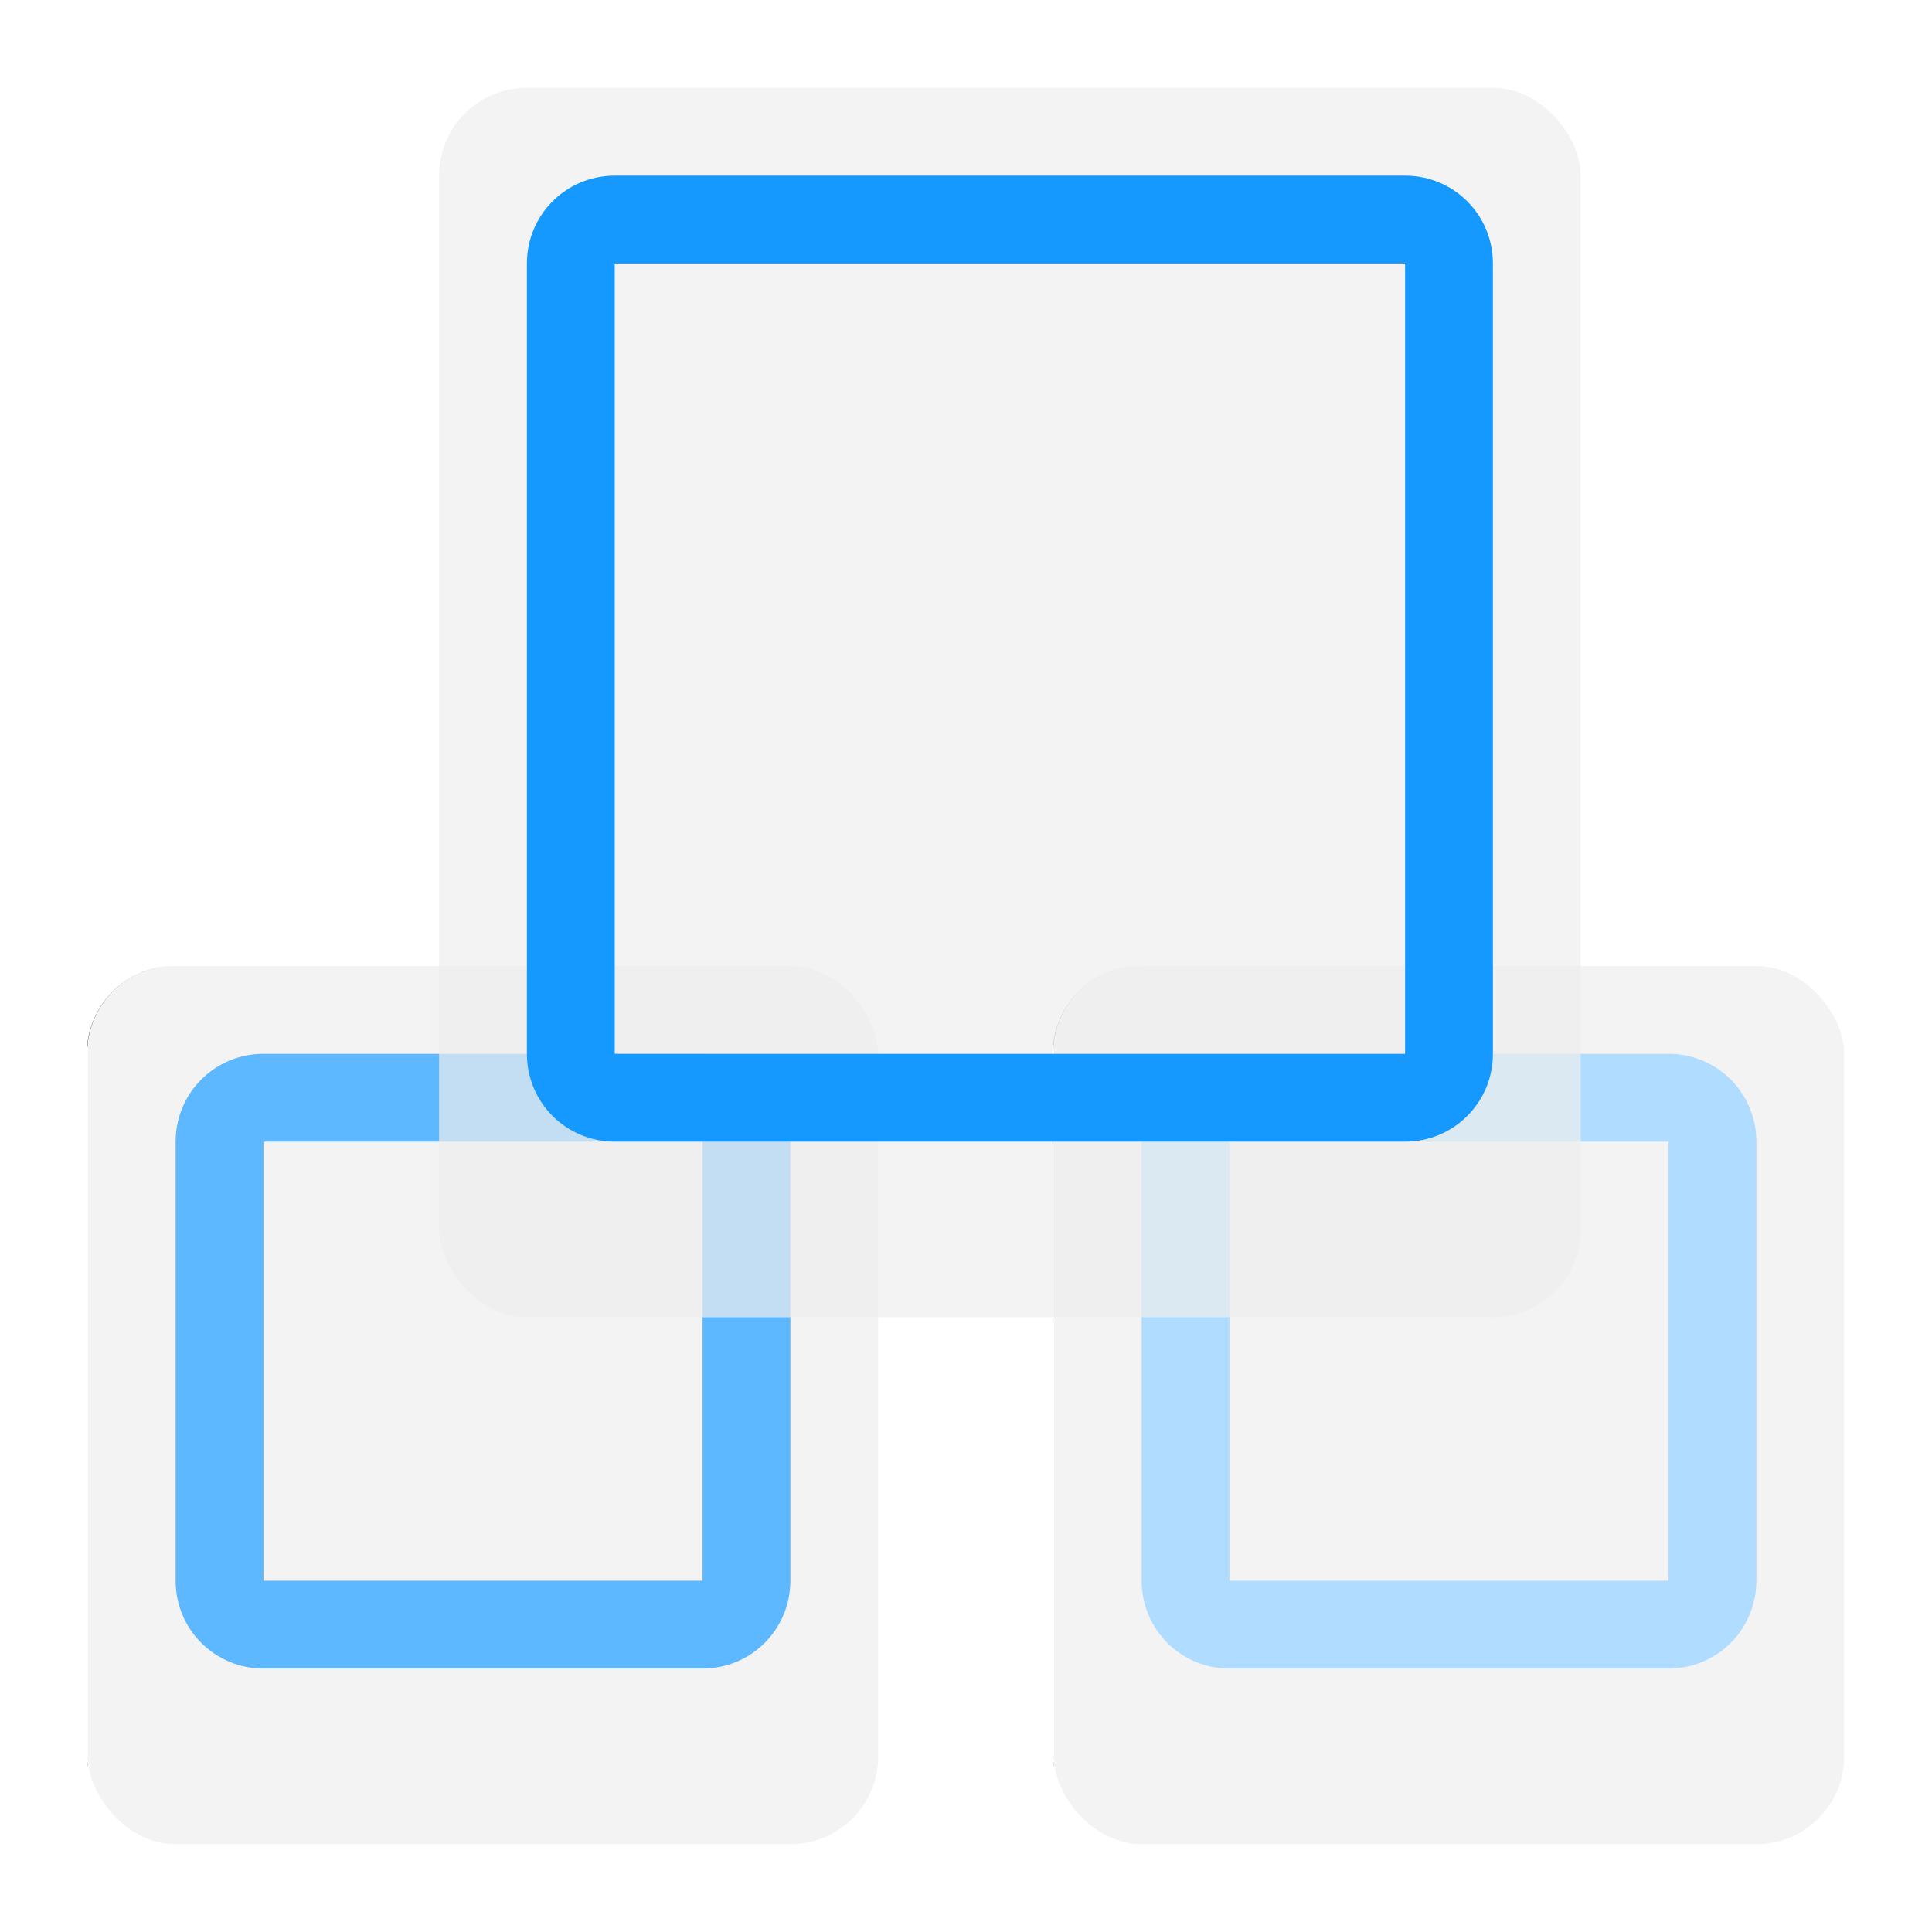 <?xml version="1.0" encoding="UTF-8" standalone="no"?>
<!-- Created with Inkscape (http://www.inkscape.org/) -->

<svg
   xmlns:dc="http://purl.org/dc/elements/1.1/"
   xmlns:cc="http://creativecommons.org/ns#"
   xmlns:rdf="http://www.w3.org/1999/02/22-rdf-syntax-ns#"
   xmlns:svg="http://www.w3.org/2000/svg"
   xmlns="http://www.w3.org/2000/svg"
   xmlns:xlink="http://www.w3.org/1999/xlink"
   xmlns:sodipodi="http://sodipodi.sourceforge.net/DTD/sodipodi-0.dtd"
   xmlns:inkscape="http://www.inkscape.org/namespaces/inkscape"
   width="88"
   height="88"
   id="svg2"
   sodipodi:version="0.32"
   inkscape:version="0.48.1 r9760"
   version="1.0"
   sodipodi:docname="image-has-versions-open.svgz"
   inkscape:output_extension="org.inkscape.output.svgz.inkscape"
   inkscape:export-filename="/home/pinheiro/pics/oxygen-icons/scalable/emblems/small/22x22/image-has-versions-open.png"
   inkscape:export-xdpi="90"
   inkscape:export-ydpi="90"
   sodipodi:modified="TRUE">
  <defs
     id="defs4">
    <inkscape:perspective
       sodipodi:type="inkscape:persp3d"
       inkscape:vp_x="0 : 44 : 1"
       inkscape:vp_y="0 : 1000 : 0"
       inkscape:vp_z="88 : 44 : 1"
       inkscape:persp3d-origin="44 : 29.333333 : 1"
       id="perspective27" />
    <linearGradient
       inkscape:collect="always"
       id="linearGradient3185">
      <stop
         style="stop-color:#eeeeee;stop-opacity:1;"
         offset="0"
         id="stop3187" />
      <stop
         style="stop-color:#eeeeee;stop-opacity:0;"
         offset="1"
         id="stop3189" />
    </linearGradient>
    <linearGradient
       inkscape:collect="always"
       id="linearGradient3133">
      <stop
         style="stop-color:#646661;stop-opacity:1"
         offset="0"
         id="stop3135" />
      <stop
         style="stop-color:#111111;stop-opacity:1"
         offset="1"
         id="stop3137" />
    </linearGradient>
    <linearGradient
       inkscape:collect="always"
       xlink:href="#linearGradient3185"
       id="linearGradient3191"
       x1="112"
       y1="98.411"
       x2="61.979"
       y2="11.772"
       gradientUnits="userSpaceOnUse" />
    <clipPath
       clipPathUnits="userSpaceOnUse"
       id="clipPath3393">
      <path
         style="opacity:1;fill:#dbdbdb;fill-opacity:1;stroke:none;stroke-width:0.5;stroke-linecap:round;stroke-linejoin:round;stroke-miterlimit:4;stroke-dasharray:none;stroke-opacity:1"
         d="M 13.812,8 C 10.584,8 8,10.584 8,13.812 L 8,114.188 C 8,117.416 10.584,120 13.812,120 L 114.188,120 C 117.416,120 120,117.416 120,114.188 L 120,13.812 C 120,10.584 117.416,8 114.188,8 L 13.812,8 z M 21.812,16 L 106.188,16 C 109.416,16 112,18.584 112,21.812 L 112,106.188 C 112,109.416 109.416,112 106.188,112 L 21.812,112 C 18.584,112 16,109.416 16,106.188 L 16,21.812 C 16,18.584 18.584,16 21.812,16 z "
         id="path3395" />
    </clipPath>
    <radialGradient
       inkscape:collect="always"
       xlink:href="#linearGradient3133"
       id="radialGradient3413"
       gradientUnits="userSpaceOnUse"
       gradientTransform="matrix(2.136,0,0,-1.446,-72.707,154.184)"
       cx="64"
       cy="35.686"
       fx="64"
       fy="35.686"
       r="40" />
    <radialGradient
       inkscape:collect="always"
       xlink:href="#linearGradient3133"
       id="radialGradient3417"
       gradientUnits="userSpaceOnUse"
       gradientTransform="matrix(2.136,0,0,1.446,-72.707,-25.184)"
       cx="64"
       cy="35.686"
       fx="64"
       fy="35.686"
       r="40" />
    <linearGradient
       id="linearGradient3588">
      <stop
         style="stop-color:#98fa00;stop-opacity:1;"
         offset="0"
         id="stop3590" />
      <stop
         style="stop-color:#2d5c00;stop-opacity:1;"
         offset="1"
         id="stop3592" />
    </linearGradient>
    <inkscape:perspective
       sodipodi:type="inkscape:persp3d"
       inkscape:vp_x="0 : 4 : 1"
       inkscape:vp_y="0 : 1000 : 0"
       inkscape:vp_z="8 : 4 : 1"
       inkscape:persp3d-origin="4 : 2.6666667 : 1"
       id="perspective24" />
    <linearGradient
       inkscape:collect="always"
       id="linearGradient3185-1">
      <stop
         style="stop-color:#eeeeee;stop-opacity:1;"
         offset="0"
         id="stop3187-5" />
      <stop
         style="stop-color:#eeeeee;stop-opacity:0;"
         offset="1"
         id="stop3189-9" />
    </linearGradient>
    <linearGradient
       inkscape:collect="always"
       id="linearGradient3133-8">
      <stop
         style="stop-color:#646661;stop-opacity:1"
         offset="0"
         id="stop3135-4" />
      <stop
         style="stop-color:#111111;stop-opacity:1"
         offset="1"
         id="stop3137-8" />
    </linearGradient>
    <linearGradient
       inkscape:collect="always"
       xlink:href="#linearGradient3185-1"
       id="linearGradient3191-1"
       x1="112"
       y1="98.411"
       x2="61.979"
       y2="11.772"
       gradientUnits="userSpaceOnUse" />
    <clipPath
       clipPathUnits="userSpaceOnUse"
       id="clipPath3393-0">
      <path
         style="opacity:1;fill:#dbdbdb;fill-opacity:1;stroke:none;stroke-width:0.5;stroke-linecap:round;stroke-linejoin:round;stroke-miterlimit:4;stroke-dasharray:none;stroke-opacity:1"
         d="M 13.812,8 C 10.584,8 8,10.584 8,13.812 L 8,114.188 C 8,117.416 10.584,120 13.812,120 L 114.188,120 C 117.416,120 120,117.416 120,114.188 L 120,13.812 C 120,10.584 117.416,8 114.188,8 L 13.812,8 z M 21.812,16 L 106.188,16 C 109.416,16 112,18.584 112,21.812 L 112,106.188 C 112,109.416 109.416,112 106.188,112 L 21.812,112 C 18.584,112 16,109.416 16,106.188 L 16,21.812 C 16,18.584 18.584,16 21.812,16 z "
         id="path3395-3" />
    </clipPath>
    <radialGradient
       inkscape:collect="always"
       xlink:href="#linearGradient3133-8"
       id="radialGradient3413-0"
       gradientUnits="userSpaceOnUse"
       gradientTransform="matrix(2.136,0,0,-1.446,-72.707,154.184)"
       cx="64"
       cy="35.686"
       fx="64"
       fy="35.686"
       r="40" />
    <radialGradient
       inkscape:collect="always"
       xlink:href="#linearGradient3133-8"
       id="radialGradient3417-4"
       gradientUnits="userSpaceOnUse"
       gradientTransform="matrix(2.136,0,0,1.446,-72.707,-25.184)"
       cx="64"
       cy="35.686"
       fx="64"
       fy="35.686"
       r="40" />
    <radialGradient
       inkscape:collect="always"
       xlink:href="#linearGradient3133-8"
       id="radialGradient3153"
       gradientUnits="userSpaceOnUse"
       gradientTransform="matrix(0.163,0,0,0.108,-6.392,-2.764)"
       cx="64"
       cy="35.686"
       fx="64"
       fy="35.686"
       r="40" />
    <radialGradient
       inkscape:collect="always"
       xlink:href="#linearGradient3133-8"
       id="radialGradient2811"
       gradientUnits="userSpaceOnUse"
       gradientTransform="matrix(0.163,0,0,0.108,-6.392,-2.764)"
       cx="64"
       cy="35.686"
       fx="64"
       fy="35.686"
       r="40" />
    <radialGradient
       inkscape:collect="always"
       xlink:href="#linearGradient3588"
       id="radialGradient3601"
       gradientUnits="userSpaceOnUse"
       gradientTransform="matrix(1.333,0,0,1,-1.333,0)"
       cx="4"
       cy="6"
       fx="4.03"
       fy="7.244"
       r="3" />
    <radialGradient
       inkscape:collect="always"
       xlink:href="#linearGradient3588"
       id="radialGradient3764"
       gradientUnits="userSpaceOnUse"
       gradientTransform="matrix(1.333,0,0,1,-1.333,0)"
       cx="4"
       cy="6"
       fx="4.03"
       fy="7.244"
       r="3" />
    <radialGradient
       inkscape:collect="always"
       xlink:href="#linearGradient3588"
       id="radialGradient3767"
       gradientUnits="userSpaceOnUse"
       gradientTransform="matrix(-1.333,0,0,-1,9.333,8)"
       cx="4"
       cy="2"
       fx="4"
       fy="1"
       r="3" />
    <radialGradient
       r="40"
       fy="35.686"
       fx="64"
       cy="35.686"
       cx="64"
       gradientTransform="matrix(2.136,0,0,1.446,-72.707,-25.184)"
       gradientUnits="userSpaceOnUse"
       id="radialGradient3417-3"
       xlink:href="#linearGradient3133-6"
       inkscape:collect="always" />
    <radialGradient
       r="40"
       fy="35.686"
       fx="64"
       cy="35.686"
       cx="64"
       gradientTransform="matrix(2.136,0,0,-1.446,-72.707,154.184)"
       gradientUnits="userSpaceOnUse"
       id="radialGradient3413-9"
       xlink:href="#linearGradient3133-6"
       inkscape:collect="always" />
    <clipPath
       id="clipPath3393-1"
       clipPathUnits="userSpaceOnUse">
      <path
         id="path3395-2"
         d="M 13.812,8 C 10.584,8 8,10.584 8,13.812 L 8,114.188 C 8,117.416 10.584,120 13.812,120 L 114.188,120 C 117.416,120 120,117.416 120,114.188 L 120,13.812 C 120,10.584 117.416,8 114.188,8 L 13.812,8 z M 21.812,16 L 106.188,16 C 109.416,16 112,18.584 112,21.812 L 112,106.188 C 112,109.416 109.416,112 106.188,112 L 21.812,112 C 18.584,112 16,109.416 16,106.188 L 16,21.812 C 16,18.584 18.584,16 21.812,16 z "
         style="opacity:1;fill:#dbdbdb;fill-opacity:1;stroke:none;stroke-width:0.5;stroke-linecap:round;stroke-linejoin:round;stroke-miterlimit:4;stroke-dasharray:none;stroke-opacity:1" />
    </clipPath>
    <linearGradient
       gradientUnits="userSpaceOnUse"
       y2="11.772"
       x2="61.979"
       y1="98.411"
       x1="112"
       id="linearGradient3191-8"
       xlink:href="#linearGradient3185-3"
       inkscape:collect="always" />
    <radialGradient
       gradientTransform="matrix(1.699,0.35,-0.292,1.416,-10.24,-52.46)"
       gradientUnits="userSpaceOnUse"
       r="40"
       fy="90.029"
       fx="82.726"
       cy="90.029"
       cx="82.726"
       id="radialGradient3139-4"
       xlink:href="#linearGradient3588"
       inkscape:collect="always" />
    <linearGradient
       id="linearGradient3133-6"
       inkscape:collect="always">
      <stop
         id="stop3135-3"
         offset="0"
         style="stop-color:#646661;stop-opacity:1" />
      <stop
         id="stop3137-9"
         offset="1"
         style="stop-color:#111111;stop-opacity:1" />
    </linearGradient>
    <linearGradient
       id="linearGradient3185-3"
       inkscape:collect="always">
      <stop
         id="stop3187-6"
         offset="0"
         style="stop-color:#eeeeee;stop-opacity:1;" />
      <stop
         id="stop3189-5"
         offset="1"
         style="stop-color:#eeeeee;stop-opacity:0;" />
    </linearGradient>
    <inkscape:perspective
       id="perspective27-7"
       inkscape:persp3d-origin="64 : 42.666667 : 1"
       inkscape:vp_z="128 : 64 : 1"
       inkscape:vp_y="0 : 1000 : 0"
       inkscape:vp_x="0 : 64 : 1"
       sodipodi:type="inkscape:persp3d" />
    <linearGradient
       id="linearGradient3584">
      <stop
         id="stop3586"
         offset="0"
         style="stop-color:#f0fa00;stop-opacity:1" />
      <stop
         id="stop3588"
         offset="1"
         style="stop-color:#5c5300;stop-opacity:1" />
    </linearGradient>
    <linearGradient
       id="linearGradient3588-7">
      <stop
         style="stop-color:#98fa00;stop-opacity:1;"
         offset="0"
         id="stop3590-3" />
      <stop
         style="stop-color:#2d5c00;stop-opacity:1;"
         offset="1"
         id="stop3592-6" />
    </linearGradient>
    <inkscape:perspective
       sodipodi:type="inkscape:persp3d"
       inkscape:vp_x="0 : 4 : 1"
       inkscape:vp_y="0 : 1000 : 0"
       inkscape:vp_z="8 : 4 : 1"
       inkscape:persp3d-origin="4 : 2.6666667 : 1"
       id="perspective24-5" />
    <linearGradient
       inkscape:collect="always"
       id="linearGradient3185-6">
      <stop
         style="stop-color:#eeeeee;stop-opacity:1;"
         offset="0"
         id="stop3187-3" />
      <stop
         style="stop-color:#eeeeee;stop-opacity:0;"
         offset="1"
         id="stop3189-94" />
    </linearGradient>
    <linearGradient
       inkscape:collect="always"
       id="linearGradient3133-81">
      <stop
         style="stop-color:#646661;stop-opacity:1"
         offset="0"
         id="stop3135-2" />
      <stop
         style="stop-color:#111111;stop-opacity:1"
         offset="1"
         id="stop3137-9-1" />
    </linearGradient>
    <linearGradient
       inkscape:collect="always"
       xlink:href="#linearGradient3185-6"
       id="linearGradient3191-3"
       x1="112"
       y1="98.411"
       x2="61.979"
       y2="11.772"
       gradientUnits="userSpaceOnUse" />
    <clipPath
       clipPathUnits="userSpaceOnUse"
       id="clipPath3393-9">
      <path
         style="opacity:1;fill:#dbdbdb;fill-opacity:1;stroke:none;stroke-width:0.5;stroke-linecap:round;stroke-linejoin:round;stroke-miterlimit:4;stroke-dasharray:none;stroke-opacity:1"
         d="M 13.812,8 C 10.584,8 8,10.584 8,13.812 L 8,114.188 C 8,117.416 10.584,120 13.812,120 L 114.188,120 C 117.416,120 120,117.416 120,114.188 L 120,13.812 C 120,10.584 117.416,8 114.188,8 L 13.812,8 z M 21.812,16 L 106.188,16 C 109.416,16 112,18.584 112,21.812 L 112,106.188 C 112,109.416 109.416,112 106.188,112 L 21.812,112 C 18.584,112 16,109.416 16,106.188 L 16,21.812 C 16,18.584 18.584,16 21.812,16 z "
         id="path3395-0" />
    </clipPath>
    <radialGradient
       inkscape:collect="always"
       xlink:href="#linearGradient3133-81"
       id="radialGradient3413-8"
       gradientUnits="userSpaceOnUse"
       gradientTransform="matrix(2.136,0,0,-1.446,-72.707,154.184)"
       cx="64"
       cy="35.686"
       fx="64"
       fy="35.686"
       r="40" />
    <radialGradient
       inkscape:collect="always"
       xlink:href="#linearGradient3133-81"
       id="radialGradient3417-8"
       gradientUnits="userSpaceOnUse"
       gradientTransform="matrix(2.136,0,0,1.446,-72.707,-25.184)"
       cx="64"
       cy="35.686"
       fx="64"
       fy="35.686"
       r="40" />
    <radialGradient
       inkscape:collect="always"
       xlink:href="#linearGradient3133-81"
       id="radialGradient3153-5"
       gradientUnits="userSpaceOnUse"
       gradientTransform="matrix(0.163,0,0,0.108,-6.392,-2.764)"
       cx="64"
       cy="35.686"
       fx="64"
       fy="35.686"
       r="40" />
    <radialGradient
       inkscape:collect="always"
       xlink:href="#linearGradient3133-81"
       id="radialGradient2811-0"
       gradientUnits="userSpaceOnUse"
       gradientTransform="matrix(0.163,0,0,0.108,-6.392,-2.764)"
       cx="64"
       cy="35.686"
       fx="64"
       fy="35.686"
       r="40" />
    <radialGradient
       inkscape:collect="always"
       xlink:href="#linearGradient3588-7"
       id="radialGradient3601-9"
       gradientUnits="userSpaceOnUse"
       gradientTransform="matrix(1.333,0,0,1,-1.333,0)"
       cx="4"
       cy="6"
       fx="4.03"
       fy="7.244"
       r="3" />
    <radialGradient
       inkscape:collect="always"
       xlink:href="#linearGradient3588-7"
       id="radialGradient3764-6"
       gradientUnits="userSpaceOnUse"
       gradientTransform="matrix(1.333,0,0,1,-1.333,0)"
       cx="4"
       cy="6"
       fx="4.03"
       fy="7.244"
       r="3" />
    <radialGradient
       inkscape:collect="always"
       xlink:href="#linearGradient3584"
       id="radialGradient3767-3"
       gradientUnits="userSpaceOnUse"
       gradientTransform="matrix(-1.333,0,0,1,9.333,0)"
       cx="4"
       cy="5"
       fx="4"
       fy="6.704"
       r="3" />
    <linearGradient
       id="linearGradient3588-4">
      <stop
         style="stop-color:#98fa00;stop-opacity:1;"
         offset="0"
         id="stop3590-7" />
      <stop
         style="stop-color:#2d5c00;stop-opacity:1;"
         offset="1"
         id="stop3592-63" />
    </linearGradient>
    <inkscape:perspective
       sodipodi:type="inkscape:persp3d"
       inkscape:vp_x="0 : 4 : 1"
       inkscape:vp_y="0 : 1000 : 0"
       inkscape:vp_z="8 : 4 : 1"
       inkscape:persp3d-origin="4 : 2.6666667 : 1"
       id="perspective24-4" />
    <linearGradient
       inkscape:collect="always"
       id="linearGradient3185-1-0">
      <stop
         style="stop-color:#eeeeee;stop-opacity:1;"
         offset="0"
         id="stop3187-5-4" />
      <stop
         style="stop-color:#eeeeee;stop-opacity:0;"
         offset="1"
         id="stop3189-9-4" />
    </linearGradient>
    <linearGradient
       inkscape:collect="always"
       id="linearGradient3133-8-1">
      <stop
         style="stop-color:#646661;stop-opacity:1"
         offset="0"
         id="stop3135-4-0" />
      <stop
         style="stop-color:#111111;stop-opacity:1"
         offset="1"
         id="stop3137-8-3" />
    </linearGradient>
    <linearGradient
       inkscape:collect="always"
       xlink:href="#linearGradient3185-1-0"
       id="linearGradient3191-1-8"
       x1="112"
       y1="98.411"
       x2="61.979"
       y2="11.772"
       gradientUnits="userSpaceOnUse" />
    <clipPath
       clipPathUnits="userSpaceOnUse"
       id="clipPath3393-0-8">
      <path
         style="opacity:1;fill:#dbdbdb;fill-opacity:1;stroke:none;stroke-width:0.5;stroke-linecap:round;stroke-linejoin:round;stroke-miterlimit:4;stroke-dasharray:none;stroke-opacity:1"
         d="M 13.812,8 C 10.584,8 8,10.584 8,13.812 L 8,114.188 C 8,117.416 10.584,120 13.812,120 L 114.188,120 C 117.416,120 120,117.416 120,114.188 L 120,13.812 C 120,10.584 117.416,8 114.188,8 L 13.812,8 z M 21.812,16 L 106.188,16 C 109.416,16 112,18.584 112,21.812 L 112,106.188 C 112,109.416 109.416,112 106.188,112 L 21.812,112 C 18.584,112 16,109.416 16,106.188 L 16,21.812 C 16,18.584 18.584,16 21.812,16 z "
         id="path3395-3-4" />
    </clipPath>
    <radialGradient
       inkscape:collect="always"
       xlink:href="#linearGradient3133-8-1"
       id="radialGradient3413-0-9"
       gradientUnits="userSpaceOnUse"
       gradientTransform="matrix(2.136,0,0,-1.446,-72.707,154.184)"
       cx="64"
       cy="35.686"
       fx="64"
       fy="35.686"
       r="40" />
    <radialGradient
       inkscape:collect="always"
       xlink:href="#linearGradient3133-8-1"
       id="radialGradient3417-4-5"
       gradientUnits="userSpaceOnUse"
       gradientTransform="matrix(2.136,0,0,1.446,-72.707,-25.184)"
       cx="64"
       cy="35.686"
       fx="64"
       fy="35.686"
       r="40" />
    <radialGradient
       inkscape:collect="always"
       xlink:href="#linearGradient3133-8-1"
       id="radialGradient3153-1"
       gradientUnits="userSpaceOnUse"
       gradientTransform="matrix(0.163,0,0,0.108,-6.392,-2.764)"
       cx="64"
       cy="35.686"
       fx="64"
       fy="35.686"
       r="40" />
    <radialGradient
       inkscape:collect="always"
       xlink:href="#linearGradient3133-8-1"
       id="radialGradient2811-1"
       gradientUnits="userSpaceOnUse"
       gradientTransform="matrix(0.163,0,0,0.108,-6.392,-2.764)"
       cx="64"
       cy="35.686"
       fx="64"
       fy="35.686"
       r="40" />
    <radialGradient
       inkscape:collect="always"
       xlink:href="#linearGradient3588-4"
       id="radialGradient3601-6"
       gradientUnits="userSpaceOnUse"
       gradientTransform="matrix(1.333,0,0,1,-1.333,0)"
       cx="4"
       cy="6"
       fx="4.03"
       fy="7.244"
       r="3" />
    <radialGradient
       inkscape:collect="always"
       xlink:href="#linearGradient3588-4"
       id="radialGradient3764-5"
       gradientUnits="userSpaceOnUse"
       gradientTransform="matrix(1.333,0,0,1,-1.333,0)"
       cx="4"
       cy="6"
       fx="4.03"
       fy="7.244"
       r="3" />
    <radialGradient
       inkscape:collect="always"
       xlink:href="#linearGradient3588-4"
       id="radialGradient3767-8"
       gradientUnits="userSpaceOnUse"
       gradientTransform="matrix(-1.333,0,0,-1,9.333,8)"
       cx="4"
       cy="2"
       fx="4"
       fy="1"
       r="3" />
    <radialGradient
       r="40"
       fy="35.686"
       fx="64"
       cy="35.686"
       cx="64"
       gradientTransform="matrix(2.136,0,0,1.446,-72.707,-25.184)"
       gradientUnits="userSpaceOnUse"
       id="radialGradient3417-0"
       xlink:href="#linearGradient3133-1"
       inkscape:collect="always" />
    <radialGradient
       r="40"
       fy="35.686"
       fx="64"
       cy="35.686"
       cx="64"
       gradientTransform="matrix(2.136,0,0,-1.446,-72.707,154.184)"
       gradientUnits="userSpaceOnUse"
       id="radialGradient3413-5"
       xlink:href="#linearGradient3133-1"
       inkscape:collect="always" />
    <clipPath
       id="clipPath3393-8"
       clipPathUnits="userSpaceOnUse">
      <path
         id="path3395-8"
         d="M 13.812,8 C 10.584,8 8,10.584 8,13.812 L 8,114.188 C 8,117.416 10.584,120 13.812,120 L 114.188,120 C 117.416,120 120,117.416 120,114.188 L 120,13.812 C 120,10.584 117.416,8 114.188,8 L 13.812,8 z M 21.812,16 L 106.188,16 C 109.416,16 112,18.584 112,21.812 L 112,106.188 C 112,109.416 109.416,112 106.188,112 L 21.812,112 C 18.584,112 16,109.416 16,106.188 L 16,21.812 C 16,18.584 18.584,16 21.812,16 z "
         style="opacity:1;fill:#dbdbdb;fill-opacity:1;stroke:none;stroke-width:0.5;stroke-linecap:round;stroke-linejoin:round;stroke-miterlimit:4;stroke-dasharray:none;stroke-opacity:1" />
    </clipPath>
    <linearGradient
       gradientUnits="userSpaceOnUse"
       y2="11.772"
       x2="61.979"
       y1="98.411"
       x1="112"
       id="linearGradient3191-0"
       xlink:href="#linearGradient3185-65"
       inkscape:collect="always" />
    <linearGradient
       id="linearGradient3133-1"
       inkscape:collect="always">
      <stop
         id="stop3135-29"
         offset="0"
         style="stop-color:#646661;stop-opacity:1" />
      <stop
         id="stop3137-3"
         offset="1"
         style="stop-color:#111111;stop-opacity:1" />
    </linearGradient>
    <linearGradient
       id="linearGradient3185-65"
       inkscape:collect="always">
      <stop
         id="stop3187-63"
         offset="0"
         style="stop-color:#eeeeee;stop-opacity:1;" />
      <stop
         id="stop3189-948"
         offset="1"
         style="stop-color:#eeeeee;stop-opacity:0;" />
    </linearGradient>
    <inkscape:perspective
       id="perspective27-73"
       inkscape:persp3d-origin="64 : 42.666667 : 1"
       inkscape:vp_z="128 : 64 : 1"
       inkscape:vp_y="0 : 1000 : 0"
       inkscape:vp_x="0 : 64 : 1"
       sodipodi:type="inkscape:persp3d" />
    <radialGradient
       r="40"
       fy="100"
       fx="64"
       cy="100"
       cx="64"
       gradientTransform="matrix(1.005,0,0,1.005,-0.338,-7.728)"
       gradientUnits="userSpaceOnUse"
       id="radialGradient3844"
       xlink:href="#linearGradient3673"
       inkscape:collect="always" />
    <linearGradient
       id="linearGradient3588-2">
      <stop
         style="stop-color:#00a6fa;stop-opacity:1;"
         offset="0"
         id="stop3590-74" />
      <stop
         style="stop-color:#003d5c;stop-opacity:1;"
         offset="1"
         id="stop3592-1" />
    </linearGradient>
    <inkscape:perspective
       sodipodi:type="inkscape:persp3d"
       inkscape:vp_x="0 : 4 : 1"
       inkscape:vp_y="0 : 1000 : 0"
       inkscape:vp_z="8 : 4 : 1"
       inkscape:persp3d-origin="4 : 2.6666667 : 1"
       id="perspective24-00" />
    <linearGradient
       inkscape:collect="always"
       id="linearGradient3185-64">
      <stop
         style="stop-color:#eeeeee;stop-opacity:1;"
         offset="0"
         id="stop3187-4" />
      <stop
         style="stop-color:#eeeeee;stop-opacity:0;"
         offset="1"
         id="stop3189-3" />
    </linearGradient>
    <linearGradient
       inkscape:collect="always"
       id="linearGradient3133-7">
      <stop
         style="stop-color:#646661;stop-opacity:1"
         offset="0"
         id="stop3135-34" />
      <stop
         style="stop-color:#111111;stop-opacity:1"
         offset="1"
         id="stop3137-72" />
    </linearGradient>
    <linearGradient
       inkscape:collect="always"
       xlink:href="#linearGradient3185-64"
       id="linearGradient3191-17"
       x1="112"
       y1="98.411"
       x2="61.979"
       y2="11.772"
       gradientUnits="userSpaceOnUse" />
    <clipPath
       clipPathUnits="userSpaceOnUse"
       id="clipPath3393-9-3">
      <path
         style="opacity:1;fill:#dbdbdb;fill-opacity:1;stroke:none;stroke-width:0.5;stroke-linecap:round;stroke-linejoin:round;stroke-miterlimit:4;stroke-dasharray:none;stroke-opacity:1"
         d="M 13.812,8 C 10.584,8 8,10.584 8,13.812 L 8,114.188 C 8,117.416 10.584,120 13.812,120 L 114.188,120 C 117.416,120 120,117.416 120,114.188 L 120,13.812 C 120,10.584 117.416,8 114.188,8 L 13.812,8 z M 21.812,16 L 106.188,16 C 109.416,16 112,18.584 112,21.812 L 112,106.188 C 112,109.416 109.416,112 106.188,112 L 21.812,112 C 18.584,112 16,109.416 16,106.188 L 16,21.812 C 16,18.584 18.584,16 21.812,16 z "
         id="path3395-5" />
    </clipPath>
    <radialGradient
       inkscape:collect="always"
       xlink:href="#linearGradient3133-7"
       id="radialGradient3413-6"
       gradientUnits="userSpaceOnUse"
       gradientTransform="matrix(2.136,0,0,-1.446,-72.707,154.184)"
       cx="64"
       cy="35.686"
       fx="64"
       fy="35.686"
       r="40" />
    <radialGradient
       inkscape:collect="always"
       xlink:href="#linearGradient3133-7"
       id="radialGradient3417-8-1"
       gradientUnits="userSpaceOnUse"
       gradientTransform="matrix(2.136,0,0,1.446,-72.707,-25.184)"
       cx="64"
       cy="35.686"
       fx="64"
       fy="35.686"
       r="40" />
    <radialGradient
       inkscape:collect="always"
       xlink:href="#linearGradient3133-7"
       id="radialGradient3153-95"
       gradientUnits="userSpaceOnUse"
       gradientTransform="matrix(0.163,0,0,0.108,-6.392,-2.764)"
       cx="64"
       cy="35.686"
       fx="64"
       fy="35.686"
       r="40" />
    <radialGradient
       inkscape:collect="always"
       xlink:href="#linearGradient3133-7"
       id="radialGradient2811-5"
       gradientUnits="userSpaceOnUse"
       gradientTransform="matrix(0.163,0,0,0.108,-6.392,-2.764)"
       cx="64"
       cy="35.686"
       fx="64"
       fy="35.686"
       r="40" />
    <radialGradient
       inkscape:collect="always"
       xlink:href="#linearGradient3588-2"
       id="radialGradient3594-2"
       cx="4"
       cy="6"
       fx="4.03"
       fy="7.244"
       r="3"
       gradientUnits="userSpaceOnUse"
       gradientTransform="matrix(1.333,0,0,1,-1.333,0)" />
    <radialGradient
       inkscape:collect="always"
       xlink:href="#linearGradient3588-2"
       id="radialGradient3601-1"
       gradientUnits="userSpaceOnUse"
       gradientTransform="matrix(1.333,0,0,1,-1.333,0)"
       cx="4"
       cy="6"
       fx="4.03"
       fy="7.244"
       r="3" />
    <linearGradient
       id="linearGradient3588-1">
      <stop
         style="stop-color:#00a6fa;stop-opacity:1;"
         offset="0"
         id="stop3590-7-8" />
      <stop
         style="stop-color:#003d5c;stop-opacity:1;"
         offset="1"
         id="stop3592-9" />
    </linearGradient>
    <inkscape:perspective
       sodipodi:type="inkscape:persp3d"
       inkscape:vp_x="0 : 4 : 1"
       inkscape:vp_y="0 : 1000 : 0"
       inkscape:vp_z="8 : 4 : 1"
       inkscape:persp3d-origin="4 : 2.6666667 : 1"
       id="perspective24-3" />
    <linearGradient
       inkscape:collect="always"
       id="linearGradient3185-6-0">
      <stop
         style="stop-color:#eeeeee;stop-opacity:1;"
         offset="0"
         id="stop3187-2" />
      <stop
         style="stop-color:#eeeeee;stop-opacity:0;"
         offset="1"
         id="stop3189-1" />
    </linearGradient>
    <linearGradient
       inkscape:collect="always"
       id="linearGradient3133-2">
      <stop
         style="stop-color:#646661;stop-opacity:1"
         offset="0"
         id="stop3135-5" />
      <stop
         style="stop-color:#111111;stop-opacity:1"
         offset="1"
         id="stop3137-39" />
    </linearGradient>
    <linearGradient
       inkscape:collect="always"
       xlink:href="#linearGradient3185-6-0"
       id="linearGradient3191-1-9"
       x1="112"
       y1="98.411"
       x2="61.979"
       y2="11.772"
       gradientUnits="userSpaceOnUse" />
    <clipPath
       clipPathUnits="userSpaceOnUse"
       id="clipPath3393-88">
      <path
         style="opacity:1;fill:#dbdbdb;fill-opacity:1;stroke:none;stroke-width:0.5;stroke-linecap:round;stroke-linejoin:round;stroke-miterlimit:4;stroke-dasharray:none;stroke-opacity:1"
         d="M 13.812,8 C 10.584,8 8,10.584 8,13.812 L 8,114.188 C 8,117.416 10.584,120 13.812,120 L 114.188,120 C 117.416,120 120,117.416 120,114.188 L 120,13.812 C 120,10.584 117.416,8 114.188,8 L 13.812,8 z M 21.812,16 L 106.188,16 C 109.416,16 112,18.584 112,21.812 L 112,106.188 C 112,109.416 109.416,112 106.188,112 L 21.812,112 C 18.584,112 16,109.416 16,106.188 L 16,21.812 C 16,18.584 18.584,16 21.812,16 z "
         id="path3395-7" />
    </clipPath>
    <radialGradient
       inkscape:collect="always"
       xlink:href="#linearGradient3133-2"
       id="radialGradient3413-05"
       gradientUnits="userSpaceOnUse"
       gradientTransform="matrix(2.136,0,0,-1.446,-72.707,154.184)"
       cx="64"
       cy="35.686"
       fx="64"
       fy="35.686"
       r="40" />
    <radialGradient
       inkscape:collect="always"
       xlink:href="#linearGradient3133-2"
       id="radialGradient3417-27"
       gradientUnits="userSpaceOnUse"
       gradientTransform="matrix(2.136,0,0,1.446,-72.707,-25.184)"
       cx="64"
       cy="35.686"
       fx="64"
       fy="35.686"
       r="40" />
    <radialGradient
       inkscape:collect="always"
       xlink:href="#linearGradient3133-2"
       id="radialGradient3153-9"
       gradientUnits="userSpaceOnUse"
       gradientTransform="matrix(0.163,0,0,0.108,-6.392,-2.764)"
       cx="64"
       cy="35.686"
       fx="64"
       fy="35.686"
       r="40" />
    <radialGradient
       inkscape:collect="always"
       xlink:href="#linearGradient3133-2"
       id="radialGradient2811-1-9"
       gradientUnits="userSpaceOnUse"
       gradientTransform="matrix(0.163,0,0,0.108,-6.392,-2.764)"
       cx="64"
       cy="35.686"
       fx="64"
       fy="35.686"
       r="40" />
    <radialGradient
       inkscape:collect="always"
       xlink:href="#linearGradient3588-1"
       id="radialGradient3594-9"
       cx="4"
       cy="6"
       fx="4.03"
       fy="7.244"
       r="3"
       gradientUnits="userSpaceOnUse"
       gradientTransform="matrix(1.333,0,0,1,-1.333,0)" />
    <radialGradient
       inkscape:collect="always"
       xlink:href="#linearGradient3588-1"
       id="radialGradient3601-6-2"
       gradientUnits="userSpaceOnUse"
       gradientTransform="matrix(1.333,0,0,1,-1.333,0)"
       cx="4"
       cy="6"
       fx="4.03"
       fy="7.244"
       r="3" />
    <radialGradient
       r="40"
       fy="100"
       fx="64"
       cy="100"
       cx="64"
       gradientTransform="matrix(1.508,0,0,1.508,-32.507,-43.593)"
       gradientUnits="userSpaceOnUse"
       id="radialGradient3721"
       xlink:href="#linearGradient3673"
       inkscape:collect="always" />
    <linearGradient
       id="linearGradient3673">
      <stop
         id="stop3675"
         offset="0"
         style="stop-color:#fa0000;stop-opacity:1;" />
      <stop
         id="stop3677"
         offset="1"
         style="stop-color:#5c0000;stop-opacity:1;" />
    </linearGradient>
    <linearGradient
       inkscape:collect="always"
       id="linearGradient3588-6">
      <stop
         style="stop-color:#00a6fa;stop-opacity:1;"
         offset="0"
         id="stop3590-5" />
      <stop
         style="stop-color:#003d5c;stop-opacity:1;"
         offset="1"
         id="stop3592-63-6" />
    </linearGradient>
    <inkscape:perspective
       sodipodi:type="inkscape:persp3d"
       inkscape:vp_x="0 : 4 : 1"
       inkscape:vp_y="0 : 1000 : 0"
       inkscape:vp_z="8 : 4 : 1"
       inkscape:persp3d-origin="4 : 2.6666667 : 1"
       id="perspective24-9" />
    <linearGradient
       inkscape:collect="always"
       id="linearGradient3185-48">
      <stop
         style="stop-color:#eeeeee;stop-opacity:1;"
         offset="0"
         id="stop3187-1" />
      <stop
         style="stop-color:#eeeeee;stop-opacity:0;"
         offset="1"
         id="stop3189-2" />
    </linearGradient>
    <linearGradient
       inkscape:collect="always"
       id="linearGradient3133-9">
      <stop
         style="stop-color:#646661;stop-opacity:1"
         offset="0"
         id="stop3135-3-4" />
      <stop
         style="stop-color:#111111;stop-opacity:1"
         offset="1"
         id="stop3137-9-0" />
    </linearGradient>
    <linearGradient
       inkscape:collect="always"
       xlink:href="#linearGradient3185-48"
       id="linearGradient3191-0-2"
       x1="112"
       y1="98.411"
       x2="61.979"
       y2="11.772"
       gradientUnits="userSpaceOnUse" />
    <clipPath
       clipPathUnits="userSpaceOnUse"
       id="clipPath3393-8-7">
      <path
         style="opacity:1;fill:#dbdbdb;fill-opacity:1;stroke:none;stroke-width:0.5;stroke-linecap:round;stroke-linejoin:round;stroke-miterlimit:4;stroke-dasharray:none;stroke-opacity:1"
         d="M 13.812,8 C 10.584,8 8,10.584 8,13.812 L 8,114.188 C 8,117.416 10.584,120 13.812,120 L 114.188,120 C 117.416,120 120,117.416 120,114.188 L 120,13.812 C 120,10.584 117.416,8 114.188,8 L 13.812,8 z M 21.812,16 L 106.188,16 C 109.416,16 112,18.584 112,21.812 L 112,106.188 C 112,109.416 109.416,112 106.188,112 L 21.812,112 C 18.584,112 16,109.416 16,106.188 L 16,21.812 C 16,18.584 18.584,16 21.812,16 z "
         id="path3395-85" />
    </clipPath>
    <radialGradient
       inkscape:collect="always"
       xlink:href="#linearGradient3133-9"
       id="radialGradient3413-0-4"
       gradientUnits="userSpaceOnUse"
       gradientTransform="matrix(2.136,0,0,-1.446,-72.707,154.184)"
       cx="64"
       cy="35.686"
       fx="64"
       fy="35.686"
       r="40" />
    <radialGradient
       inkscape:collect="always"
       xlink:href="#linearGradient3133-9"
       id="radialGradient3417-9"
       gradientUnits="userSpaceOnUse"
       gradientTransform="matrix(2.136,0,0,1.446,-72.707,-25.184)"
       cx="64"
       cy="35.686"
       fx="64"
       fy="35.686"
       r="40" />
    <radialGradient
       inkscape:collect="always"
       xlink:href="#linearGradient3133-9"
       id="radialGradient3153-6"
       gradientUnits="userSpaceOnUse"
       gradientTransform="matrix(0.163,0,0,0.108,-6.392,-2.764)"
       cx="64"
       cy="35.686"
       fx="64"
       fy="35.686"
       r="40" />
    <radialGradient
       inkscape:collect="always"
       xlink:href="#linearGradient3133-9"
       id="radialGradient2811-3"
       gradientUnits="userSpaceOnUse"
       gradientTransform="matrix(0.163,0,0,0.108,-6.392,-2.764)"
       cx="64"
       cy="35.686"
       fx="64"
       fy="35.686"
       r="40" />
    <radialGradient
       inkscape:collect="always"
       xlink:href="#linearGradient3588-6"
       id="radialGradient3594-8"
       cx="4"
       cy="6"
       fx="4.03"
       fy="7.244"
       r="3"
       gradientUnits="userSpaceOnUse"
       gradientTransform="matrix(1.333,0,0,1,-1.333,0)" />
    <radialGradient
       inkscape:collect="always"
       xlink:href="#linearGradient3588-6"
       id="radialGradient3601-5"
       gradientUnits="userSpaceOnUse"
       gradientTransform="matrix(1.333,0,0,1,-1.333,0)"
       cx="4"
       cy="6"
       fx="4.03"
       fy="7.244"
       r="3" />
    <linearGradient
       id="linearGradient3597"
       inkscape:collect="always">
      <stop
         id="stop3599"
         offset="0"
         style="stop-color:#fad900;stop-opacity:1" />
      <stop
         id="stop3601"
         offset="1"
         style="stop-color:#d57d00;stop-opacity:1" />
    </linearGradient>
    <linearGradient
       inkscape:collect="always"
       id="linearGradient3588-3">
      <stop
         style="stop-color:#00a6fa;stop-opacity:1;"
         offset="0"
         id="stop3590-8" />
      <stop
         style="stop-color:#003d5c;stop-opacity:1;"
         offset="1"
         id="stop3592-6-8" />
    </linearGradient>
    <inkscape:perspective
       sodipodi:type="inkscape:persp3d"
       inkscape:vp_x="0 : 4 : 1"
       inkscape:vp_y="0 : 1000 : 0"
       inkscape:vp_z="8 : 4 : 1"
       inkscape:persp3d-origin="4 : 2.6666667 : 1"
       id="perspective24-0" />
    <linearGradient
       inkscape:collect="always"
       id="linearGradient3185-4">
      <stop
         style="stop-color:#eeeeee;stop-opacity:1;"
         offset="0"
         id="stop3187-8" />
      <stop
         style="stop-color:#eeeeee;stop-opacity:0;"
         offset="1"
         id="stop3189-8" />
    </linearGradient>
    <linearGradient
       inkscape:collect="always"
       id="linearGradient3133-8-2">
      <stop
         style="stop-color:#646661;stop-opacity:1"
         offset="0"
         id="stop3135-9" />
      <stop
         style="stop-color:#111111;stop-opacity:1"
         offset="1"
         id="stop3137-7" />
    </linearGradient>
    <linearGradient
       inkscape:collect="always"
       xlink:href="#linearGradient3185-4"
       id="linearGradient3191-7"
       x1="112"
       y1="98.411"
       x2="61.979"
       y2="11.772"
       gradientUnits="userSpaceOnUse" />
    <clipPath
       clipPathUnits="userSpaceOnUse"
       id="clipPath3393-6">
      <path
         style="opacity:1;fill:#dbdbdb;fill-opacity:1;stroke:none;stroke-width:0.5;stroke-linecap:round;stroke-linejoin:round;stroke-miterlimit:4;stroke-dasharray:none;stroke-opacity:1"
         d="M 13.812,8 C 10.584,8 8,10.584 8,13.812 L 8,114.188 C 8,117.416 10.584,120 13.812,120 L 114.188,120 C 117.416,120 120,117.416 120,114.188 L 120,13.812 C 120,10.584 117.416,8 114.188,8 L 13.812,8 z M 21.812,16 L 106.188,16 C 109.416,16 112,18.584 112,21.812 L 112,106.188 C 112,109.416 109.416,112 106.188,112 L 21.812,112 C 18.584,112 16,109.416 16,106.188 L 16,21.812 C 16,18.584 18.584,16 21.812,16 z "
         id="path3395-4" />
    </clipPath>
    <radialGradient
       inkscape:collect="always"
       xlink:href="#linearGradient3133-8-2"
       id="radialGradient3413-3"
       gradientUnits="userSpaceOnUse"
       gradientTransform="matrix(2.136,0,0,-1.446,-72.707,154.184)"
       cx="64"
       cy="35.686"
       fx="64"
       fy="35.686"
       r="40" />
    <radialGradient
       inkscape:collect="always"
       xlink:href="#linearGradient3133-8-2"
       id="radialGradient3417-0-6"
       gradientUnits="userSpaceOnUse"
       gradientTransform="matrix(2.136,0,0,1.446,-72.707,-25.184)"
       cx="64"
       cy="35.686"
       fx="64"
       fy="35.686"
       r="40" />
    <radialGradient
       inkscape:collect="always"
       xlink:href="#linearGradient3133-8-2"
       id="radialGradient3153-3"
       gradientUnits="userSpaceOnUse"
       gradientTransform="matrix(0.163,0,0,0.108,-6.392,-2.764)"
       cx="64"
       cy="35.686"
       fx="64"
       fy="35.686"
       r="40" />
    <radialGradient
       inkscape:collect="always"
       xlink:href="#linearGradient3133-8-2"
       id="radialGradient2811-0-8"
       gradientUnits="userSpaceOnUse"
       gradientTransform="matrix(0.163,0,0,0.108,-6.392,-2.764)"
       cx="64"
       cy="35.686"
       fx="64"
       fy="35.686"
       r="40" />
    <radialGradient
       inkscape:collect="always"
       xlink:href="#linearGradient3588-3"
       id="radialGradient3601-9-5"
       gradientUnits="userSpaceOnUse"
       gradientTransform="matrix(1.333,0,0,1,-1.333,0)"
       cx="4"
       cy="6"
       fx="4.03"
       fy="7.244"
       r="3" />
    <radialGradient
       inkscape:collect="always"
       xlink:href="#linearGradient3588-3"
       id="radialGradient3764-2"
       gradientUnits="userSpaceOnUse"
       gradientTransform="matrix(1.333,0,0,1,-1.333,0)"
       cx="4"
       cy="6"
       fx="4.03"
       fy="7.244"
       r="3" />
    <radialGradient
       inkscape:collect="always"
       xlink:href="#linearGradient3588-3"
       id="radialGradient3767-6"
       gradientUnits="userSpaceOnUse"
       gradientTransform="matrix(1.333,0,0,1,-1.333,0)"
       cx="4"
       cy="5.941"
       fx="4"
       fy="6.978"
       r="3" />
    <radialGradient
       inkscape:collect="always"
       xlink:href="#linearGradient3597"
       id="radialGradient3595"
       cx="4"
       cy="5"
       fx="4"
       fy="5"
       r="1"
       gradientTransform="matrix(4,0,0,6.104,-12,-22.52)"
       gradientUnits="userSpaceOnUse" />
    <radialGradient
       gradientTransform="matrix(16,0,0,16,8,-8)"
       r="3"
       fy="6.801"
       fx="5.149"
       cy="5.801"
       cx="5.149"
       gradientUnits="userSpaceOnUse"
       id="radialGradient2885"
       xlink:href="#linearGradient3588-5"
       inkscape:collect="always" />
    <linearGradient
       id="linearGradient3588-5">
      <stop
         style="stop-color:#bbfa00;stop-opacity:1;"
         offset="0"
         id="stop3590-0" />
      <stop
         style="stop-color:#3a5c00;stop-opacity:1;"
         offset="1"
         id="stop3592-64" />
    </linearGradient>
    <inkscape:perspective
       sodipodi:type="inkscape:persp3d"
       inkscape:vp_x="0 : 4 : 1"
       inkscape:vp_y="0 : 1000 : 0"
       inkscape:vp_z="8 : 4 : 1"
       inkscape:persp3d-origin="4 : 2.6666667 : 1"
       id="perspective24-08" />
    <linearGradient
       inkscape:collect="always"
       id="linearGradient3185-7">
      <stop
         style="stop-color:#eeeeee;stop-opacity:1;"
         offset="0"
         id="stop3187-3-1" />
      <stop
         style="stop-color:#eeeeee;stop-opacity:0;"
         offset="1"
         id="stop3189-6" />
    </linearGradient>
    <linearGradient
       inkscape:collect="always"
       id="linearGradient3133-5">
      <stop
         style="stop-color:#646661;stop-opacity:1"
         offset="0"
         id="stop3135-6" />
      <stop
         style="stop-color:#111111;stop-opacity:1"
         offset="1"
         id="stop3137-3-1" />
    </linearGradient>
    <linearGradient
       inkscape:collect="always"
       xlink:href="#linearGradient3185-7"
       id="linearGradient3191-9"
       x1="112"
       y1="98.411"
       x2="61.979"
       y2="11.772"
       gradientUnits="userSpaceOnUse" />
    <clipPath
       clipPathUnits="userSpaceOnUse"
       id="clipPath3393-4">
      <path
         style="opacity:1;fill:#dbdbdb;fill-opacity:1;stroke:none;stroke-width:0.5;stroke-linecap:round;stroke-linejoin:round;stroke-miterlimit:4;stroke-dasharray:none;stroke-opacity:1"
         d="M 13.812,8 C 10.584,8 8,10.584 8,13.812 L 8,114.188 C 8,117.416 10.584,120 13.812,120 L 114.188,120 C 117.416,120 120,117.416 120,114.188 L 120,13.812 C 120,10.584 117.416,8 114.188,8 L 13.812,8 z M 21.812,16 L 106.188,16 C 109.416,16 112,18.584 112,21.812 L 112,106.188 C 112,109.416 109.416,112 106.188,112 L 21.812,112 C 18.584,112 16,109.416 16,106.188 L 16,21.812 C 16,18.584 18.584,16 21.812,16 z "
         id="path3395-8-5" />
    </clipPath>
    <radialGradient
       inkscape:collect="always"
       xlink:href="#linearGradient3133-5"
       id="radialGradient3413-1"
       gradientUnits="userSpaceOnUse"
       gradientTransform="matrix(2.136,0,0,-1.446,-72.707,154.184)"
       cx="64"
       cy="35.686"
       fx="64"
       fy="35.686"
       r="40" />
    <radialGradient
       inkscape:collect="always"
       xlink:href="#linearGradient3133-5"
       id="radialGradient3417-2"
       gradientUnits="userSpaceOnUse"
       gradientTransform="matrix(2.136,0,0,1.446,-72.707,-25.184)"
       cx="64"
       cy="35.686"
       fx="64"
       fy="35.686"
       r="40" />
    <radialGradient
       inkscape:collect="always"
       xlink:href="#linearGradient3133-5"
       id="radialGradient3153-10"
       gradientUnits="userSpaceOnUse"
       gradientTransform="matrix(0.163,0,0,0.108,-6.392,-2.764)"
       cx="64"
       cy="35.686"
       fx="64"
       fy="35.686"
       r="40" />
    <radialGradient
       inkscape:collect="always"
       xlink:href="#linearGradient3133-5"
       id="radialGradient2811-02"
       gradientUnits="userSpaceOnUse"
       gradientTransform="matrix(0.163,0,0,0.108,-6.392,-2.764)"
       cx="64"
       cy="35.686"
       fx="64"
       fy="35.686"
       r="40" />
    <radialGradient
       inkscape:collect="always"
       xlink:href="#linearGradient3588-5"
       id="radialGradient3594"
       cx="4"
       cy="6"
       fx="4.03"
       fy="7.244"
       r="3"
       gradientUnits="userSpaceOnUse"
       gradientTransform="matrix(1.333,0,0,1,-1.333,0)" />
    <radialGradient
       inkscape:collect="always"
       xlink:href="#linearGradient3588-5"
       id="radialGradient3601-8"
       gradientUnits="userSpaceOnUse"
       gradientTransform="matrix(1.333,0,0,1,-1.333,0)"
       cx="4"
       cy="6"
       fx="4.03"
       fy="7.244"
       r="3" />
    <radialGradient
       r="40"
       fy="35.686"
       fx="64"
       cy="35.686"
       cx="64"
       gradientTransform="matrix(2.136,0,0,1.446,-72.707,-25.184)"
       gradientUnits="userSpaceOnUse"
       id="radialGradient3417-89"
       xlink:href="#linearGradient3133-69"
       inkscape:collect="always" />
    <radialGradient
       r="40"
       fy="35.686"
       fx="64"
       cy="35.686"
       cx="64"
       gradientTransform="matrix(2.136,0,0,-1.446,-72.707,154.184)"
       gradientUnits="userSpaceOnUse"
       id="radialGradient3413-12"
       xlink:href="#linearGradient3133-69"
       inkscape:collect="always" />
    <clipPath
       id="clipPath3393-5"
       clipPathUnits="userSpaceOnUse">
      <path
         id="path3395-48"
         d="M 13.812,8 C 10.584,8 8,10.584 8,13.812 L 8,114.188 C 8,117.416 10.584,120 13.812,120 L 114.188,120 C 117.416,120 120,117.416 120,114.188 L 120,13.812 C 120,10.584 117.416,8 114.188,8 L 13.812,8 z M 21.812,16 L 106.188,16 C 109.416,16 112,18.584 112,21.812 L 112,106.188 C 112,109.416 109.416,112 106.188,112 L 21.812,112 C 18.584,112 16,109.416 16,106.188 L 16,21.812 C 16,18.584 18.584,16 21.812,16 z "
         style="opacity:1;fill:#dbdbdb;fill-opacity:1;stroke:none;stroke-width:0.5;stroke-linecap:round;stroke-linejoin:round;stroke-miterlimit:4;stroke-dasharray:none;stroke-opacity:1" />
    </clipPath>
    <linearGradient
       gradientUnits="userSpaceOnUse"
       y2="11.772"
       x2="61.979"
       y1="98.411"
       x1="112"
       id="linearGradient3191-77"
       xlink:href="#linearGradient3185-0"
       inkscape:collect="always" />
    <linearGradient
       id="linearGradient3133-69"
       inkscape:collect="always">
      <stop
         id="stop3135-22"
         offset="0"
         style="stop-color:#646661;stop-opacity:1" />
      <stop
         id="stop3137-4"
         offset="1"
         style="stop-color:#111111;stop-opacity:1" />
    </linearGradient>
    <linearGradient
       id="linearGradient3185-0"
       inkscape:collect="always">
      <stop
         id="stop3187-59"
         offset="0"
         style="stop-color:#eeeeee;stop-opacity:1;" />
      <stop
         id="stop3189-4"
         offset="1"
         style="stop-color:#eeeeee;stop-opacity:0;" />
    </linearGradient>
    <inkscape:perspective
       id="perspective27-4"
       inkscape:persp3d-origin="64 : 42.666667 : 1"
       inkscape:vp_z="128 : 64 : 1"
       inkscape:vp_y="0 : 1000 : 0"
       inkscape:vp_x="0 : 64 : 1"
       sodipodi:type="inkscape:persp3d" />
    <clipPath
       clipPathUnits="userSpaceOnUse"
       id="clipPath4020">
      <path
         style="fill:#6d70a3;fill-opacity:1;stroke:none"
         d="m -7.969,-8 c -2.216,0 -4,1.784 -4,4 l 0,76 c 0,2.216 1.784,4 4,4 L 68,76 c 2.216,0 4,-1.784 4,-4 l 0,-76 c 0,-2.216 -1.784,-4 -4,-4 z M 8,8 52,8 c 2.216,0 4,1.784 4,4 l 0,48 c 0,2.216 -1.784,4 -4,4 L 8,64 C 5.784,64 4,62.216 4,60 L 4,12 C 4,9.784 5.784,8 8,8 z"
         id="path4022"
         inkscape:connector-curvature="0"
         sodipodi:nodetypes="ssssssssssssssssss" />
    </clipPath>
    <clipPath
       clipPathUnits="userSpaceOnUse"
       id="clipPath4055">
      <path
         style="fill:#ffffff;fill-opacity:1;stroke:none"
         d="m -16,8 c -2.216,0 -4,1.784 -4,4 l 0,76 c 0,2.216 1.784,4 4,4 l 120,0 c 2.216,0 4,-1.784 4,-4 l 0,-76 c 0,-2.216 -1.784,-4 -4,-4 l -44,0 0,48 c 0,2.216 -1.784,4 -4,4 L 12,60 C 9.784,60 8,58.216 8,56 L 8,8 -16,8 z"
         id="path4057"
         inkscape:connector-curvature="0" />
    </clipPath>
    <filter
       inkscape:collect="always"
       id="filter4086">
      <feGaussianBlur
         inkscape:collect="always"
         stdDeviation="1.838"
         id="feGaussianBlur4088" />
    </filter>
    <clipPath
       clipPathUnits="userSpaceOnUse"
       id="clipPath4020-6">
      <path
         style="fill:#6d70a3;fill-opacity:1;stroke:none"
         d="m -4,-8 c -2.216,0 -4,1.784 -4,4 l 0,60 c 0,2.216 1.784,4 4,4 l 60,0 c 2.216,0 4,-1.784 4,-4 l 0,-60 c 0,-2.216 -1.784,-4 -4,-4 z M 11.969,8 40,8 c 2.216,0 4,1.784 4,4 l 0,32 c 0,2.216 -1.784,4 -4,4 l -28.031,0 c -2.216,0 -4,-1.784 -4,-4 l 0,-32 c 0,-2.216 1.784,-4 4,-4 z"
         id="path4022-5"
         inkscape:connector-curvature="0"
         sodipodi:nodetypes="ssssssssssssssssss" />
    </clipPath>
    <filter
       color-interpolation-filters="sRGB"
       inkscape:collect="always"
       id="filter4086-6">
      <feGaussianBlur
         inkscape:collect="always"
         stdDeviation="1.838"
         id="feGaussianBlur4088-9" />
    </filter>
  </defs>
  <sodipodi:namedview
     id="base"
     pagecolor="#ffffff"
     bordercolor="#666666"
     borderopacity="1.0"
     gridtolerance="50"
     guidetolerance="10"
     objecttolerance="10"
     inkscape:pageopacity="0"
     inkscape:pageshadow="2"
     inkscape:zoom="4.0000001"
     inkscape:cx="47.253953"
     inkscape:cy="44.189284"
     inkscape:document-units="px"
     inkscape:current-layer="layer1"
     width="88px"
     height="88px"
     showgrid="true"
     inkscape:window-width="1172"
     inkscape:window-height="734"
     inkscape:window-x="0"
     inkscape:window-y="0"
     inkscape:grid-points="false"
     inkscape:grid-bbox="false"
     showborder="true"
     inkscape:window-maximized="0"
     inkscape:snap-global="true"
     borderlayer="true">
    <inkscape:grid
       id="GridFromPre046Settings"
       type="xygrid"
       originx="0px"
       originy="0px"
       spacingx="4px"
       spacingy="4px"
       color="#0000ff"
       empcolor="#0000ff"
       opacity="0.2"
       empopacity="0.4"
       empspacing="2"
       visible="true"
       enabled="true"
       snapvisiblegridlinesonly="true" />
  </sodipodi:namedview>
  <g
     inkscape:label="Layer 1"
     inkscape:groupmode="layer"
     id="layer1">
    <rect
       ry="4"
       rx="4"
       y="8"
       x="7.956"
       height="40"
       width="36.044"
       id="rect3990"
       style="fill:#111326;fill-opacity:1;stroke:none;filter:url(#filter4086-6)"
       clip-path="url(#clipPath4020-6)"
       transform="translate(40,36)" />
    <rect
       style="opacity:0.7;fill:#eeeeee;fill-opacity:1;stroke:none"
       id="rect3993"
       width="36"
       height="40"
       x="48"
       y="44"
       rx="4"
       ry="4" />
    <path
       style="fill:#b0dcff;fill-opacity:1;stroke:none"
       d="m 56,48 c -2.216,0 -4,1.784 -4,4 l 0,20 c 0,2.216 1.784,4 4,4 l 20,0 c 2.216,0 4,-1.784 4,-4 l 0,-20 c 0,-2.216 -1.784,-4 -4,-4 z m 0,4 20,0 0,20 -20,0 z"
       id="path3995"
       inkscape:connector-curvature="0"
       sodipodi:nodetypes="sssssssssccccc" />
    <rect
       transform="translate(-4,36)"
       clip-path="url(#clipPath4020-6)"
       style="fill:#111326;fill-opacity:1;stroke:none;filter:url(#filter4086-6)"
       id="rect3224"
       width="36.044"
       height="40"
       x="7.956"
       y="8"
       rx="4"
       ry="4" />
    <rect
       ry="4"
       rx="4"
       y="44"
       x="4"
       height="40"
       width="36"
       id="rect3222"
       style="opacity:0.7;fill:#eeeeee;fill-opacity:1;stroke:none" />
    <path
       sodipodi:nodetypes="sssssssssccccc"
       inkscape:connector-curvature="0"
       id="path3226"
       d="m 12,48 c -2.216,0 -4,1.784 -4,4 l 0,20 c 0,2.216 1.784,4 4,4 l 20,0 c 2.216,0 4,-1.784 4,-4 l 0,-20 c 0,-2.216 -1.784,-4 -4,-4 z m 0,4 20,0 0,20 -20,0 z"
       style="fill:#5db8ff;fill-opacity:1;stroke:none" />
    <rect
       ry="4"
       rx="4"
       y="8"
       x="4"
       height="56"
       width="52"
       id="rect3997"
       style="fill:#111326;fill-opacity:1;stroke:none;filter:url(#filter4086)"
       clip-path="url(#clipPath4020)"
       transform="translate(16,-4)" />
    <rect
       style="opacity:0.7;fill:#eeeeee;fill-opacity:1;stroke:none"
       id="rect3982"
       width="52"
       height="56"
       x="20"
       y="4"
       rx="4"
       ry="4" />
    <path
       style="fill:#1599ff;fill-opacity:1;stroke:none"
       d="m 28,8 c -2.216,0 -4,1.784 -4,4 l 0,36 c 0,2.216 1.784,4 4,4 l 36,0 c 2.216,0 4,-1.784 4,-4 L 68,12 C 68,9.784 66.216,8 64,8 z m 0,4 36,0 0,36 -36,0 z"
       id="rect3992"
       inkscape:connector-curvature="0"
       sodipodi:nodetypes="sssssssssccccc" />
  </g>
</svg>

